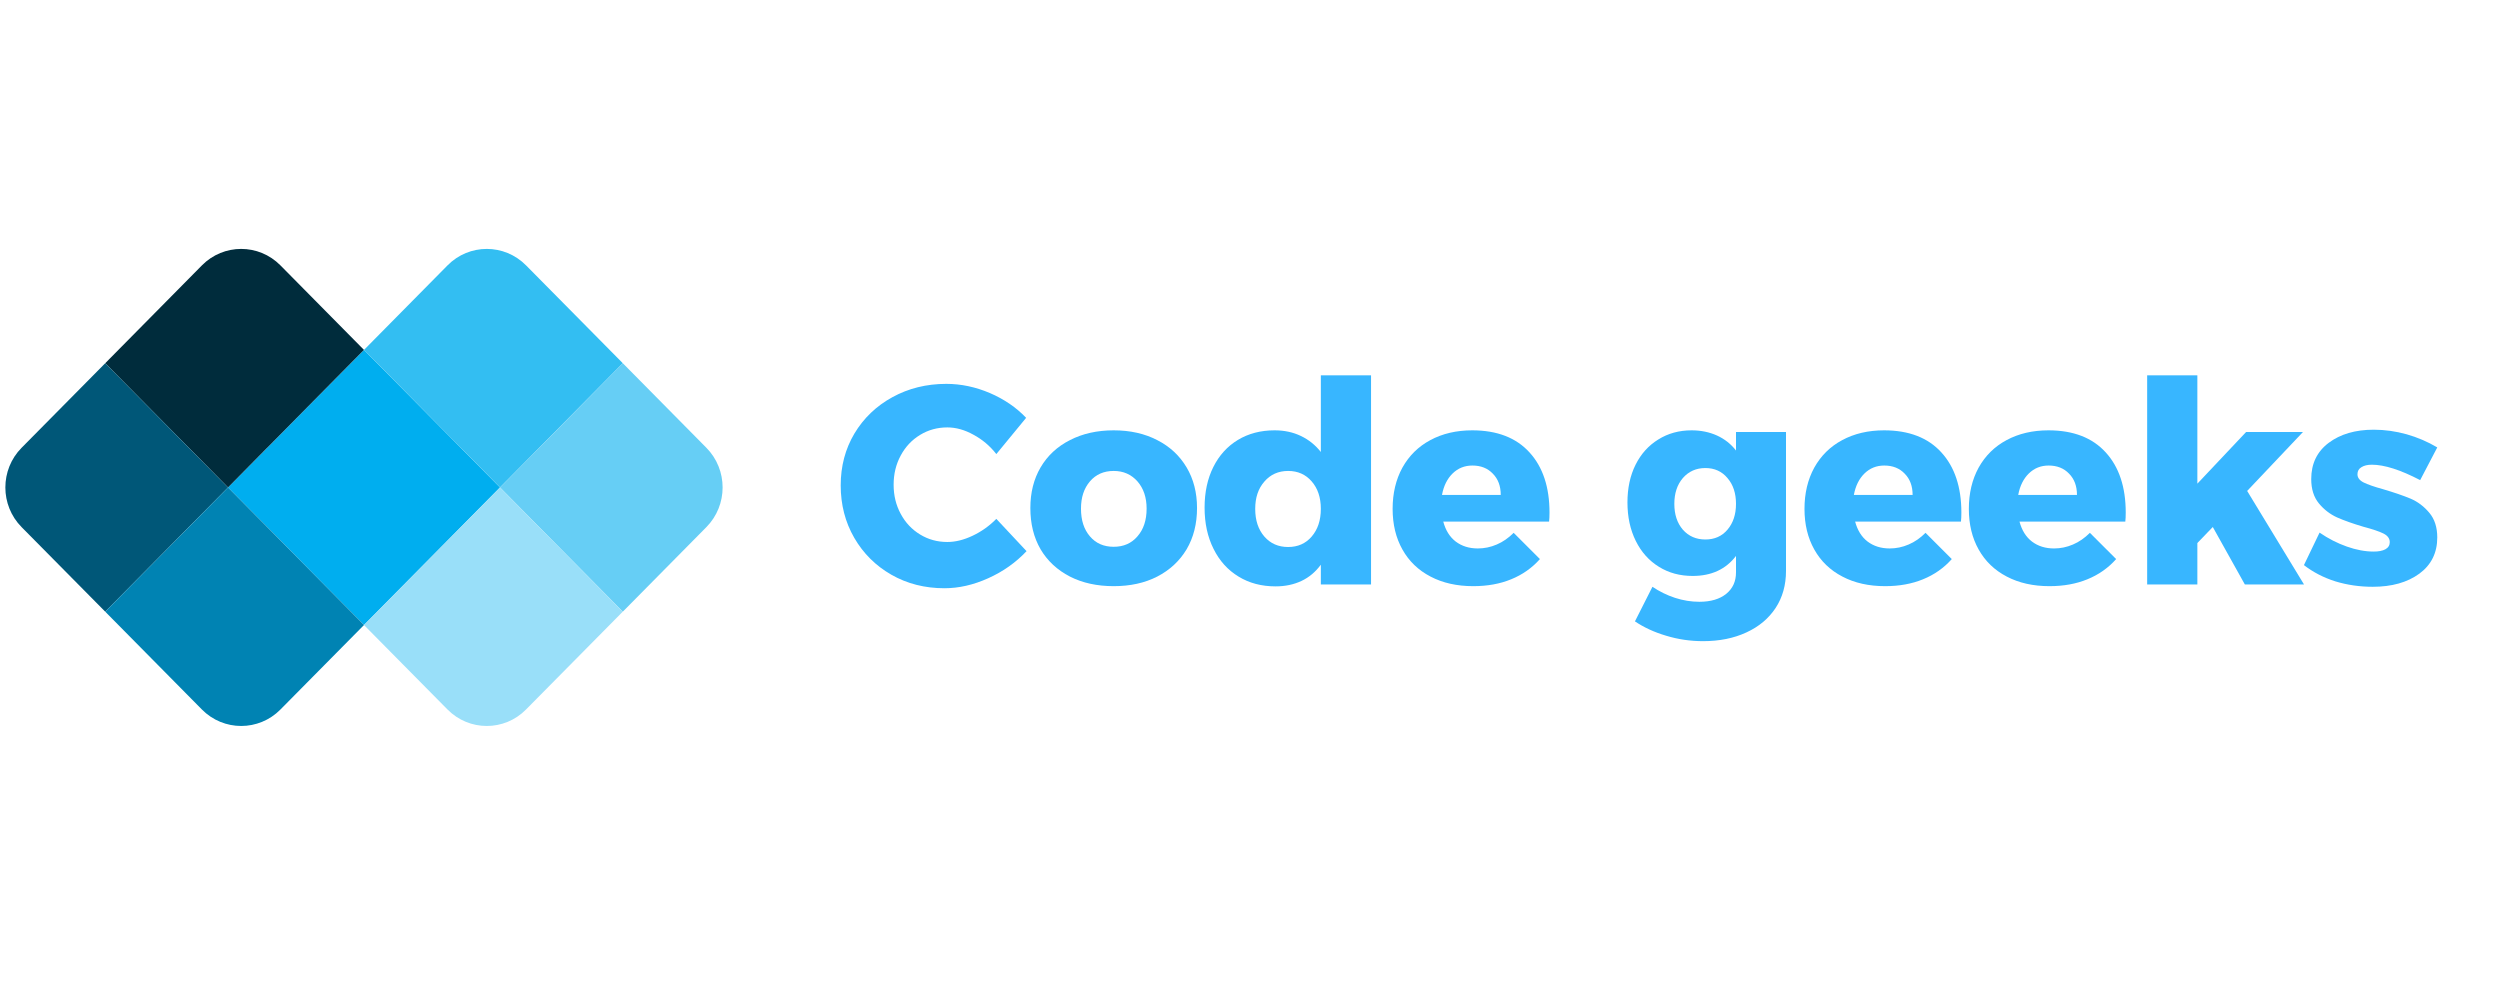<svg xmlns="http://www.w3.org/2000/svg" xmlns:xlink="http://www.w3.org/1999/xlink" width="250" zoomAndPan="magnify" viewBox="0 0 187.5 75" height="100" preserveAspectRatio="xMidYMid meet" version="1.0"><defs><g/><clipPath id="ef402604ae"><path d="M 27 18.238 L 47 18.238 L 47 37 L 27 37 Z M 27 18.238 " clip-rule="nonzero"/></clipPath><clipPath id="4be398d364"><path d="M 37 27 L 54.605 27 L 54.605 46 L 37 46 Z M 37 27 " clip-rule="nonzero"/></clipPath><clipPath id="d1677644f6"><path d="M 27 36 L 47 36 L 47 54.891 L 27 54.891 Z M 27 36 " clip-rule="nonzero"/></clipPath><clipPath id="180adc835d"><path d="M 7 18.238 L 28 18.238 L 28 37 L 7 37 Z M 7 18.238 " clip-rule="nonzero"/></clipPath><clipPath id="44886fa87d"><path d="M 7 36 L 28 36 L 28 54.891 L 7 54.891 Z M 7 36 " clip-rule="nonzero"/></clipPath></defs><path fill="#00aeef" d="M 27.301 46.875 L 17.102 36.559 L 20.043 33.582 L 27.301 26.242 L 34.559 33.582 L 37.5 36.559 Z M 27.301 46.875 " fill-opacity="1" fill-rule="nonzero"/><g clip-path="url(#ef402604ae)"><path fill="#33bef2" d="M 27.301 26.242 L 33.566 19.902 C 35.191 18.258 37.828 18.258 39.453 19.902 L 46.711 27.242 L 37.5 36.559 L 34.559 33.582 C 34.559 33.582 34.559 33.582 34.555 33.582 Z M 27.301 26.242 " fill-opacity="1" fill-rule="nonzero"/></g><g clip-path="url(#4be398d364)"><path fill="#66cef5" d="M 37.5 36.559 L 46.711 27.242 L 52.977 33.582 C 54.602 35.227 54.602 37.891 52.977 39.535 L 46.711 45.875 Z M 37.5 36.559 " fill-opacity="1" fill-rule="nonzero"/></g><g clip-path="url(#d1677644f6)"><path fill="#99dff9" d="M 37.5 36.559 L 46.707 45.875 L 39.449 53.215 C 37.828 54.859 35.191 54.859 33.566 53.215 L 27.297 46.875 Z M 37.5 36.559 " fill-opacity="1" fill-rule="nonzero"/></g><g clip-path="url(#180adc835d)"><path fill="#002c3c" d="M 17.102 36.559 L 7.891 27.242 L 15.145 19.902 C 16.77 18.258 19.406 18.258 21.031 19.902 L 27.012 25.953 L 27.297 26.242 L 20.043 33.582 C 20.043 33.582 20.043 33.582 20.039 33.582 Z M 17.102 36.559 " fill-opacity="1" fill-rule="nonzero"/></g><path fill="#005778" d="M 17.102 36.559 L 7.891 45.875 L 1.621 39.535 C -0.004 37.891 -0.004 35.227 1.621 33.582 L 7.891 27.242 Z M 17.102 36.559 " fill-opacity="1" fill-rule="nonzero"/><g clip-path="url(#44886fa87d)"><path fill="#0083b3" d="M 15.145 53.215 L 7.891 45.875 L 17.102 36.559 L 27.301 46.875 L 21.031 53.215 C 19.406 54.859 16.773 54.859 15.145 53.215 Z M 15.145 53.215 " fill-opacity="1" fill-rule="nonzero"/></g><g fill="#38b6ff" fill-opacity="1"><g transform="translate(62.569, 43.837)"><g><path d="M 12.156 -9.781 C 11.676 -10.395 11.102 -10.879 10.438 -11.234 C 9.781 -11.598 9.129 -11.781 8.484 -11.781 C 7.734 -11.781 7.051 -11.594 6.438 -11.219 C 5.82 -10.844 5.336 -10.328 4.984 -9.672 C 4.629 -9.016 4.453 -8.285 4.453 -7.484 C 4.453 -6.68 4.629 -5.953 4.984 -5.297 C 5.336 -4.641 5.82 -4.125 6.438 -3.75 C 7.051 -3.375 7.734 -3.188 8.484 -3.188 C 9.086 -3.188 9.719 -3.344 10.375 -3.656 C 11.039 -3.969 11.633 -4.391 12.156 -4.922 L 14.422 -2.5 C 13.617 -1.645 12.66 -0.969 11.547 -0.469 C 10.441 0.031 9.348 0.281 8.266 0.281 C 6.797 0.281 5.469 -0.055 4.281 -0.734 C 3.102 -1.41 2.176 -2.332 1.5 -3.5 C 0.82 -4.676 0.484 -5.988 0.484 -7.438 C 0.484 -8.875 0.828 -10.172 1.516 -11.328 C 2.211 -12.484 3.16 -13.391 4.359 -14.047 C 5.566 -14.711 6.914 -15.047 8.406 -15.047 C 9.508 -15.047 10.598 -14.816 11.672 -14.359 C 12.742 -13.898 13.648 -13.281 14.391 -12.5 Z M 12.156 -9.781 "/></g></g></g><g fill="#38b6ff" fill-opacity="1"><g transform="translate(76.777, 43.837)"><g><path d="M 6.75 -11.562 C 7.988 -11.562 9.078 -11.316 10.016 -10.828 C 10.961 -10.348 11.695 -9.664 12.219 -8.781 C 12.738 -7.906 13 -6.891 13 -5.734 C 13 -4.555 12.738 -3.523 12.219 -2.641 C 11.695 -1.766 10.961 -1.082 10.016 -0.594 C 9.078 -0.113 7.988 0.125 6.75 0.125 C 5.508 0.125 4.414 -0.113 3.469 -0.594 C 2.52 -1.082 1.785 -1.766 1.266 -2.641 C 0.754 -3.523 0.5 -4.555 0.5 -5.734 C 0.5 -6.891 0.754 -7.906 1.266 -8.781 C 1.785 -9.664 2.52 -10.348 3.469 -10.828 C 4.414 -11.316 5.508 -11.562 6.75 -11.562 Z M 6.75 -8.516 C 6.008 -8.516 5.414 -8.254 4.969 -7.734 C 4.52 -7.211 4.297 -6.531 4.297 -5.688 C 4.297 -4.82 4.52 -4.129 4.969 -3.609 C 5.414 -3.086 6.008 -2.828 6.75 -2.828 C 7.488 -2.828 8.082 -3.086 8.531 -3.609 C 8.988 -4.129 9.219 -4.82 9.219 -5.688 C 9.219 -6.531 8.988 -7.211 8.531 -7.734 C 8.07 -8.254 7.477 -8.516 6.75 -8.516 Z M 6.75 -8.516 "/></g></g></g><g fill="#38b6ff" fill-opacity="1"><g transform="translate(89.844, 43.837)"><g><path d="M 9.219 -15.688 L 12.984 -15.688 L 12.984 0 L 9.219 0 L 9.219 -1.484 C 8.82 -0.941 8.336 -0.535 7.766 -0.266 C 7.191 0.004 6.547 0.141 5.828 0.141 C 4.773 0.141 3.848 -0.102 3.047 -0.594 C 2.242 -1.082 1.617 -1.773 1.172 -2.672 C 0.723 -3.566 0.5 -4.598 0.5 -5.766 C 0.5 -6.922 0.719 -7.938 1.156 -8.812 C 1.594 -9.688 2.207 -10.363 3 -10.844 C 3.789 -11.32 4.707 -11.562 5.75 -11.562 C 6.477 -11.562 7.133 -11.422 7.719 -11.141 C 8.312 -10.859 8.812 -10.457 9.219 -9.938 Z M 6.766 -2.812 C 7.492 -2.812 8.082 -3.07 8.531 -3.594 C 8.988 -4.125 9.219 -4.816 9.219 -5.672 C 9.219 -6.523 8.988 -7.211 8.531 -7.734 C 8.082 -8.254 7.492 -8.516 6.766 -8.516 C 6.035 -8.516 5.441 -8.25 4.984 -7.719 C 4.523 -7.195 4.297 -6.516 4.297 -5.672 C 4.297 -4.816 4.523 -4.125 4.984 -3.594 C 5.441 -3.07 6.035 -2.812 6.766 -2.812 Z M 6.766 -2.812 "/></g></g></g><g fill="#38b6ff" fill-opacity="1"><g transform="translate(103.947, 43.837)"><g><path d="M 6.469 -11.562 C 8.332 -11.562 9.766 -11.008 10.766 -9.906 C 11.766 -8.812 12.266 -7.305 12.266 -5.391 C 12.266 -5.098 12.254 -4.875 12.234 -4.719 L 4.297 -4.719 C 4.473 -4.062 4.785 -3.562 5.234 -3.219 C 5.691 -2.875 6.242 -2.703 6.891 -2.703 C 7.379 -2.703 7.852 -2.801 8.312 -3 C 8.77 -3.195 9.191 -3.488 9.578 -3.875 L 11.547 -1.906 C 10.953 -1.238 10.234 -0.734 9.391 -0.391 C 8.555 -0.047 7.609 0.125 6.547 0.125 C 5.328 0.125 4.258 -0.113 3.344 -0.594 C 2.426 -1.07 1.723 -1.75 1.234 -2.625 C 0.742 -3.5 0.5 -4.516 0.5 -5.672 C 0.5 -6.836 0.742 -7.867 1.234 -8.766 C 1.734 -9.66 2.43 -10.348 3.328 -10.828 C 4.234 -11.316 5.281 -11.562 6.469 -11.562 Z M 8.609 -6.719 C 8.609 -7.383 8.41 -7.914 8.016 -8.312 C 7.629 -8.719 7.117 -8.922 6.484 -8.922 C 5.898 -8.922 5.406 -8.723 5 -8.328 C 4.594 -7.93 4.328 -7.395 4.203 -6.719 Z M 8.609 -6.719 "/></g></g></g><g fill="#38b6ff" fill-opacity="1"><g transform="translate(116.273, 43.837)"><g/></g></g><g fill="#38b6ff" fill-opacity="1"><g transform="translate(121.559, 43.837)"><g><path d="M 8.641 -11.438 L 12.391 -11.438 L 12.391 -1.016 C 12.391 0.047 12.129 0.973 11.609 1.766 C 11.086 2.555 10.359 3.164 9.422 3.594 C 8.484 4.031 7.398 4.25 6.172 4.25 C 5.211 4.25 4.289 4.113 3.406 3.844 C 2.52 3.582 1.738 3.223 1.062 2.766 L 2.375 0.172 C 2.895 0.523 3.457 0.801 4.062 1 C 4.664 1.195 5.273 1.297 5.891 1.297 C 6.742 1.297 7.414 1.098 7.906 0.703 C 8.395 0.305 8.641 -0.227 8.641 -0.906 L 8.641 -2.141 C 7.879 -1.141 6.797 -0.641 5.391 -0.641 C 4.441 -0.641 3.598 -0.867 2.859 -1.328 C 2.117 -1.785 1.539 -2.43 1.125 -3.266 C 0.707 -4.109 0.5 -5.07 0.5 -6.156 C 0.5 -7.227 0.703 -8.172 1.109 -8.984 C 1.516 -9.797 2.082 -10.426 2.812 -10.875 C 3.539 -11.332 4.375 -11.562 5.312 -11.562 C 6.008 -11.562 6.645 -11.43 7.219 -11.172 C 7.789 -10.91 8.266 -10.535 8.641 -10.047 Z M 6.344 -3.375 C 7.031 -3.375 7.582 -3.617 8 -4.109 C 8.426 -4.609 8.641 -5.254 8.641 -6.047 C 8.641 -6.848 8.426 -7.492 8 -7.984 C 7.582 -8.484 7.031 -8.734 6.344 -8.734 C 5.656 -8.734 5.094 -8.484 4.656 -7.984 C 4.227 -7.484 4.016 -6.836 4.016 -6.047 C 4.016 -5.254 4.227 -4.609 4.656 -4.109 C 5.094 -3.617 5.656 -3.375 6.344 -3.375 Z M 6.344 -3.375 "/></g></g></g><g fill="#38b6ff" fill-opacity="1"><g transform="translate(134.837, 43.837)"><g><path d="M 6.469 -11.562 C 8.332 -11.562 9.766 -11.008 10.766 -9.906 C 11.766 -8.812 12.266 -7.305 12.266 -5.391 C 12.266 -5.098 12.254 -4.875 12.234 -4.719 L 4.297 -4.719 C 4.473 -4.062 4.785 -3.562 5.234 -3.219 C 5.691 -2.875 6.242 -2.703 6.891 -2.703 C 7.379 -2.703 7.852 -2.801 8.312 -3 C 8.77 -3.195 9.191 -3.488 9.578 -3.875 L 11.547 -1.906 C 10.953 -1.238 10.234 -0.734 9.391 -0.391 C 8.555 -0.047 7.609 0.125 6.547 0.125 C 5.328 0.125 4.258 -0.113 3.344 -0.594 C 2.426 -1.07 1.723 -1.75 1.234 -2.625 C 0.742 -3.5 0.5 -4.516 0.5 -5.672 C 0.5 -6.836 0.742 -7.867 1.234 -8.766 C 1.734 -9.66 2.43 -10.348 3.328 -10.828 C 4.234 -11.316 5.281 -11.562 6.469 -11.562 Z M 8.609 -6.719 C 8.609 -7.383 8.41 -7.914 8.016 -8.312 C 7.629 -8.719 7.117 -8.922 6.484 -8.922 C 5.898 -8.922 5.406 -8.723 5 -8.328 C 4.594 -7.93 4.328 -7.395 4.203 -6.719 Z M 8.609 -6.719 "/></g></g></g><g fill="#38b6ff" fill-opacity="1"><g transform="translate(147.164, 43.837)"><g><path d="M 6.469 -11.562 C 8.332 -11.562 9.766 -11.008 10.766 -9.906 C 11.766 -8.812 12.266 -7.305 12.266 -5.391 C 12.266 -5.098 12.254 -4.875 12.234 -4.719 L 4.297 -4.719 C 4.473 -4.062 4.785 -3.562 5.234 -3.219 C 5.691 -2.875 6.242 -2.703 6.891 -2.703 C 7.379 -2.703 7.852 -2.801 8.312 -3 C 8.77 -3.195 9.191 -3.488 9.578 -3.875 L 11.547 -1.906 C 10.953 -1.238 10.234 -0.734 9.391 -0.391 C 8.555 -0.047 7.609 0.125 6.547 0.125 C 5.328 0.125 4.258 -0.113 3.344 -0.594 C 2.426 -1.07 1.723 -1.75 1.234 -2.625 C 0.742 -3.5 0.5 -4.516 0.5 -5.672 C 0.5 -6.836 0.742 -7.867 1.234 -8.766 C 1.734 -9.66 2.43 -10.348 3.328 -10.828 C 4.234 -11.316 5.281 -11.562 6.469 -11.562 Z M 8.609 -6.719 C 8.609 -7.383 8.41 -7.914 8.016 -8.312 C 7.629 -8.719 7.117 -8.922 6.484 -8.922 C 5.898 -8.922 5.406 -8.723 5 -8.328 C 4.594 -7.93 4.328 -7.395 4.203 -6.719 Z M 8.609 -6.719 "/></g></g></g><g fill="#38b6ff" fill-opacity="1"><g transform="translate(159.49, 43.837)"><g><path d="M 13.312 0 L 8.875 0 L 6.469 -4.312 L 5.312 -3.109 L 5.312 0 L 1.547 0 L 1.547 -15.688 L 5.312 -15.688 L 5.312 -7.562 L 8.969 -11.438 L 13.234 -11.438 L 9.047 -7.016 Z M 13.312 0 "/></g></g></g><g fill="#38b6ff" fill-opacity="1"><g transform="translate(172.451, 43.837)"><g><path d="M 9.062 -7.828 C 7.582 -8.598 6.375 -8.984 5.438 -8.984 C 5.113 -8.984 4.852 -8.922 4.656 -8.797 C 4.457 -8.68 4.359 -8.504 4.359 -8.266 C 4.359 -8.016 4.508 -7.812 4.812 -7.656 C 5.125 -7.5 5.617 -7.328 6.297 -7.141 C 7.117 -6.898 7.801 -6.664 8.344 -6.438 C 8.883 -6.207 9.352 -5.852 9.75 -5.375 C 10.145 -4.906 10.344 -4.289 10.344 -3.531 C 10.344 -2.375 9.895 -1.469 9 -0.812 C 8.102 -0.156 6.938 0.172 5.5 0.172 C 4.52 0.172 3.586 0.035 2.703 -0.234 C 1.816 -0.516 1.031 -0.922 0.344 -1.453 L 1.516 -3.891 C 2.172 -3.441 2.852 -3.094 3.562 -2.844 C 4.27 -2.594 4.941 -2.469 5.578 -2.469 C 5.941 -2.469 6.234 -2.523 6.453 -2.641 C 6.672 -2.766 6.781 -2.941 6.781 -3.172 C 6.781 -3.453 6.617 -3.672 6.297 -3.828 C 5.984 -3.984 5.488 -4.148 4.812 -4.328 C 4.008 -4.566 3.348 -4.801 2.828 -5.031 C 2.305 -5.27 1.852 -5.617 1.469 -6.078 C 1.082 -6.547 0.891 -7.156 0.891 -7.906 C 0.891 -9.062 1.328 -9.969 2.203 -10.625 C 3.078 -11.281 4.203 -11.609 5.578 -11.609 C 6.41 -11.609 7.234 -11.492 8.047 -11.266 C 8.859 -11.035 9.625 -10.707 10.344 -10.281 Z M 9.062 -7.828 "/></g></g></g></svg>